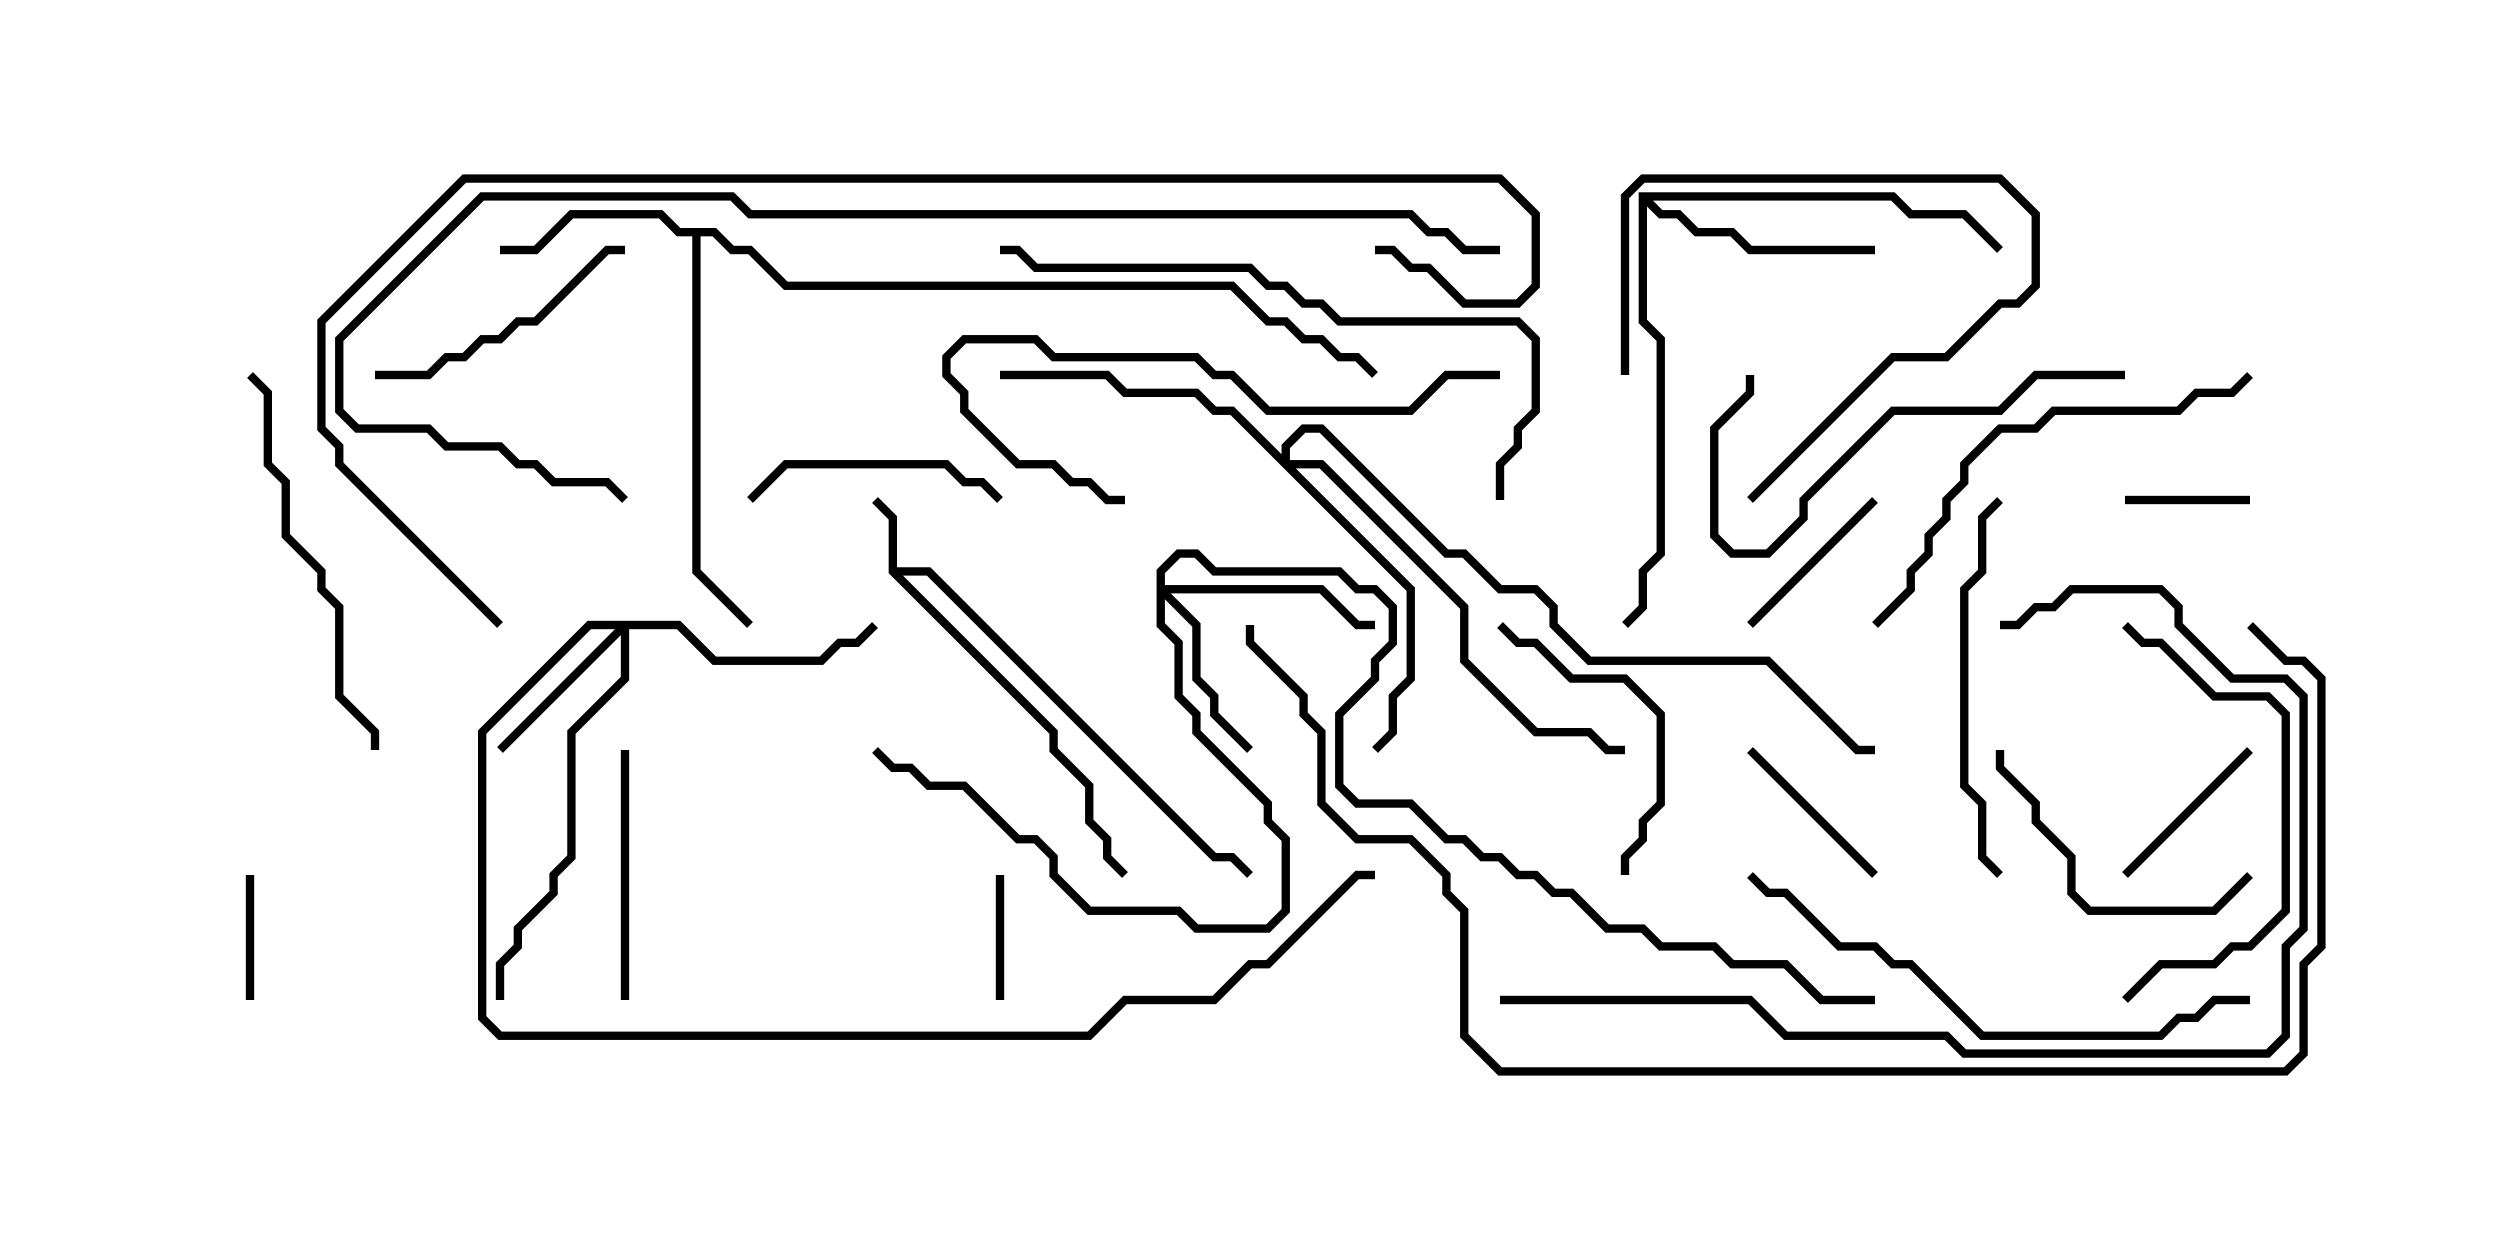 <svg version="1.1" width="30" height="15" xmlns="http://www.w3.org/2000/svg"><path d="M10.664,6.878L10.664,6.235L10.465,6.035L10.535,5.965L10.764,6.194L10.764,6.807L11.164,6.807L14.592,10.236L14.806,10.236L15.035,10.465L14.965,10.535L14.765,10.336L14.551,10.336L11.122,6.907L10.835,6.907L12.693,8.765L12.693,8.979L13.121,9.408L13.121,9.836L13.336,10.051L13.336,10.265L13.535,10.465L13.465,10.535L13.236,10.306L13.236,10.092L13.021,9.878L13.021,9.449L12.593,9.021L12.593,8.806z" stroke="none"/><path d="M8.592,2.736L8.806,2.95L9.021,2.95L9.449,3.379L14.806,3.379L15.235,3.807L15.449,3.807L15.664,4.021L15.878,4.021L16.092,4.236L16.306,4.236L16.535,4.465L16.465,4.535L16.265,4.336L16.051,4.336L15.836,4.121L15.622,4.121L15.408,3.907L15.194,3.907L14.765,3.479L9.408,3.479L8.979,3.05L8.765,3.05L8.551,2.836L8.407,2.836L8.407,6.836L9.035,7.465L8.965,7.535L8.307,6.878L8.307,2.836L8.122,2.836L7.908,2.621L6.878,2.621L6.449,3.05L6,3.05L6,2.95L6.408,2.95L6.836,2.521L7.949,2.521L8.164,2.736z" stroke="none"/><path d="M19.664,2.307L22.735,2.307L22.949,2.521L23.592,2.521L24.035,2.965L23.965,3.035L23.551,2.621L22.908,2.621L22.694,2.407L19.835,2.407L19.949,2.521L20.164,2.521L20.378,2.736L20.806,2.736L21.021,2.95L22.5,2.95L22.5,3.05L20.979,3.05L20.765,2.836L20.336,2.836L20.122,2.621L19.908,2.621L19.764,2.478L19.764,3.836L19.979,4.051L19.979,6.664L19.764,6.878L19.764,7.306L19.535,7.535L19.465,7.465L19.664,7.265L19.664,6.836L19.879,6.622L19.879,4.092L19.664,3.878z" stroke="none"/><path d="M8.164,7.45L8.592,7.879L9.836,7.879L10.051,7.664L10.265,7.664L10.465,7.465L10.535,7.535L10.306,7.764L10.092,7.764L9.878,7.979L8.551,7.979L8.122,7.55L7.55,7.55L7.55,8.164L6.907,8.806L6.907,10.306L6.693,10.521L6.693,10.735L6.264,11.164L6.264,11.378L6.05,11.592L6.05,12L5.95,12L5.95,11.551L6.164,11.336L6.164,11.122L6.593,10.694L6.593,10.479L6.807,10.265L6.807,8.765L7.45,8.122L7.45,7.621L6.035,9.035L5.965,8.965L7.379,7.55L7.092,7.55L5.836,8.806L5.836,12.194L6.021,12.379L13.051,12.379L13.479,11.95L14.551,11.95L14.979,11.521L15.194,11.521L16.265,10.45L16.5,10.45L16.5,10.55L16.306,10.55L15.235,11.621L15.021,11.621L14.592,12.05L13.521,12.05L13.092,12.479L5.979,12.479L5.736,12.235L5.736,8.765L7.051,7.45z" stroke="none"/><path d="M13.879,6.836L14.122,6.593L14.378,6.593L14.592,6.807L16.092,6.807L16.306,7.021L16.521,7.021L16.764,7.265L16.764,7.735L16.55,7.949L16.55,8.164L16.121,8.592L16.121,9.408L16.306,9.593L16.949,9.593L17.378,10.021L17.592,10.021L17.806,10.236L18.021,10.236L18.235,10.45L18.449,10.45L18.664,10.664L18.878,10.664L19.306,11.093L19.735,11.093L19.949,11.307L20.592,11.307L20.806,11.521L21.449,11.521L21.878,11.95L22.5,11.95L22.5,12.05L21.836,12.05L21.408,11.621L20.765,11.621L20.551,11.407L19.908,11.407L19.694,11.193L19.265,11.193L18.836,10.764L18.622,10.764L18.408,10.55L18.194,10.55L17.979,10.336L17.765,10.336L17.551,10.121L17.336,10.121L16.908,9.693L16.265,9.693L16.021,9.449L16.021,8.551L16.45,8.122L16.45,7.908L16.664,7.694L16.664,7.306L16.479,7.121L16.265,7.121L16.051,6.907L14.551,6.907L14.336,6.693L14.164,6.693L13.979,6.878L13.979,7.021L15.878,7.021L16.306,7.45L16.5,7.45L16.5,7.55L16.265,7.55L15.836,7.121L14.049,7.121L14.407,7.479L14.407,8.122L14.621,8.336L14.621,8.551L15.035,8.965L14.965,9.035L14.521,8.592L14.521,8.378L14.307,8.164L14.307,7.521L13.979,7.192L13.979,7.479L14.193,7.694L14.193,8.336L14.407,8.551L14.407,8.765L15.264,9.622L15.264,9.836L15.479,10.051L15.479,10.949L15.235,11.193L14.336,11.193L14.122,10.979L13.051,10.979L12.593,10.521L12.593,10.306L12.408,10.121L12.194,10.121L11.551,9.479L11.122,9.479L10.908,9.264L10.694,9.264L10.465,9.035L10.535,8.965L10.735,9.164L10.949,9.164L11.164,9.379L11.592,9.379L12.235,10.021L12.449,10.021L12.693,10.265L12.693,10.479L13.092,10.879L14.164,10.879L14.378,11.093L15.194,11.093L15.379,10.908L15.379,10.092L15.164,9.878L15.164,9.664L14.307,8.806L14.307,8.592L14.093,8.378L14.093,7.735L13.879,7.521z" stroke="none"/><path d="M15.379,5.451L15.379,5.336L15.622,5.093L15.878,5.093L17.378,6.593L17.592,6.593L18.021,7.021L18.449,7.021L18.693,7.265L18.693,7.479L19.092,7.879L21.235,7.879L22.306,8.95L22.5,8.95L22.5,9.05L22.265,9.05L21.194,7.979L19.051,7.979L18.593,7.521L18.593,7.306L18.408,7.121L17.979,7.121L17.551,6.693L17.336,6.693L15.836,5.193L15.664,5.193L15.479,5.378L15.479,5.521L15.878,5.521L17.621,7.265L17.621,7.908L18.449,8.736L19.092,8.736L19.306,8.95L19.5,8.95L19.5,9.05L19.265,9.05L19.051,8.836L18.408,8.836L17.521,7.949L17.521,7.306L15.836,5.621L15.549,5.621L16.979,7.051L16.979,8.164L16.764,8.378L16.764,8.806L16.535,9.035L16.465,8.965L16.664,8.765L16.664,8.336L16.879,8.122L16.879,7.092L14.765,4.979L14.551,4.979L14.336,4.764L13.479,4.764L13.265,4.55L12,4.55L12,4.45L13.306,4.45L13.521,4.664L14.378,4.664L14.592,4.879L14.806,4.879z" stroke="none"/><path d="M12.05,12L11.95,12L11.95,10.5L12.05,10.5z" stroke="none"/><path d="M3.05,12L2.95,12L2.95,10.5L3.05,10.5z" stroke="none"/><path d="M27,5.95L27,6.05L25.5,6.05L25.5,5.95z" stroke="none"/><path d="M22.465,5.965L22.535,6.035L21.035,7.535L20.965,7.465z" stroke="none"/><path d="M20.965,9.035L21.035,8.965L22.535,10.465L22.465,10.535z" stroke="none"/><path d="M21.035,6.035L20.965,5.965L22.694,4.236L23.336,4.236L23.979,3.593L24.194,3.593L24.379,3.408L24.379,2.592L23.979,2.193L19.735,2.193L19.55,2.378L19.55,4.5L19.45,4.5L19.45,2.336L19.694,2.093L24.021,2.093L24.479,2.551L24.479,3.449L24.235,3.693L24.021,3.693L23.378,4.336L22.735,4.336z" stroke="none"/><path d="M25.535,10.535L25.465,10.465L26.965,8.965L27.035,9.035z" stroke="none"/><path d="M7.55,12L7.45,12L7.45,9L7.55,9z" stroke="none"/><path d="M12.035,5.965L11.965,6.035L11.765,5.836L11.551,5.836L11.336,5.621L9.449,5.621L9.035,6.035L8.965,5.965L9.408,5.521L11.378,5.521L11.592,5.736L11.806,5.736z" stroke="none"/><path d="M17.965,7.535L18.035,7.465L18.235,7.664L18.449,7.664L18.878,8.093L19.521,8.093L19.979,8.551L19.979,9.664L19.764,9.878L19.764,10.092L19.55,10.306L19.55,10.5L19.45,10.5L19.45,10.265L19.664,10.051L19.664,9.836L19.879,9.622L19.879,8.592L19.479,8.193L18.836,8.193L18.408,7.764L18.194,7.764z" stroke="none"/><path d="M4.5,4.55L4.5,4.45L5.122,4.45L5.336,4.236L5.551,4.236L5.765,4.021L5.979,4.021L6.194,3.807L6.408,3.807L7.265,2.95L7.5,2.95L7.5,3.05L7.306,3.05L6.449,3.907L6.235,3.907L6.021,4.121L5.806,4.121L5.592,4.336L5.378,4.336L5.164,4.55z" stroke="none"/><path d="M26.965,10.465L27.035,10.535L26.592,10.979L25.051,10.979L24.807,10.735L24.807,10.306L24.379,9.878L24.379,9.664L23.95,9.235L23.95,9L24.05,9L24.05,9.194L24.479,9.622L24.479,9.836L24.907,10.265L24.907,10.694L25.092,10.879L26.551,10.879z" stroke="none"/><path d="M23.965,5.965L24.035,6.035L23.836,6.235L23.836,6.878L23.621,7.092L23.621,9.408L23.836,9.622L23.836,10.265L24.035,10.465L23.965,10.535L23.736,10.306L23.736,9.664L23.521,9.449L23.521,7.051L23.736,6.836L23.736,6.194z" stroke="none"/><path d="M25.535,12.035L25.465,11.965L25.908,11.521L26.551,11.521L26.765,11.307L26.979,11.307L27.379,10.908L27.379,8.592L27.194,8.407L26.551,8.407L25.908,7.764L25.694,7.764L25.465,7.535L25.535,7.465L25.735,7.664L25.949,7.664L26.592,8.307L27.235,8.307L27.479,8.551L27.479,10.949L27.021,11.407L26.806,11.407L26.592,11.621L25.949,11.621z" stroke="none"/><path d="M25.5,4.45L25.5,4.55L24.449,4.55L24.021,4.979L22.735,4.979L21.693,6.021L21.693,6.235L21.235,6.693L20.765,6.693L20.521,6.449L20.521,5.122L20.95,4.694L20.95,4.5L21.05,4.5L21.05,4.735L20.621,5.164L20.621,6.408L20.806,6.593L21.194,6.593L21.593,6.194L21.593,5.979L22.694,4.879L23.979,4.879L24.408,4.45z" stroke="none"/><path d="M18,4.45L18,4.55L17.378,4.55L16.949,4.979L15.194,4.979L14.765,4.55L14.551,4.55L14.336,4.336L12.622,4.336L12.408,4.121L11.592,4.121L11.407,4.306L11.407,4.479L11.621,4.694L11.621,4.908L12.235,5.521L12.664,5.521L12.878,5.736L13.092,5.736L13.306,5.95L13.5,5.95L13.5,6.05L13.265,6.05L13.051,5.836L12.836,5.836L12.622,5.621L12.194,5.621L11.521,4.949L11.521,4.735L11.307,4.521L11.307,4.265L11.551,4.021L12.449,4.021L12.664,4.236L14.378,4.236L14.592,4.45L14.806,4.45L15.235,4.879L16.908,4.879L17.336,4.45z" stroke="none"/><path d="M2.965,4.535L3.035,4.465L3.264,4.694L3.264,5.551L3.479,5.765L3.479,6.408L3.907,6.836L3.907,7.051L4.121,7.265L4.121,8.336L4.55,8.765L4.55,9L4.45,9L4.45,8.806L4.021,8.378L4.021,7.306L3.807,7.092L3.807,6.878L3.379,6.449L3.379,5.806L3.164,5.592L3.164,4.735z" stroke="none"/><path d="M26.965,4.465L27.035,4.535L26.806,4.764L26.378,4.764L26.164,4.979L24.664,4.979L24.449,5.193L24.021,5.193L23.621,5.592L23.621,5.806L23.407,6.021L23.407,6.235L23.193,6.449L23.193,6.664L22.979,6.878L22.979,7.092L22.535,7.535L22.465,7.465L22.879,7.051L22.879,6.836L23.093,6.622L23.093,6.408L23.307,6.194L23.307,5.979L23.521,5.765L23.521,5.551L23.979,5.093L24.408,5.093L24.622,4.879L26.122,4.879L26.336,4.664L26.765,4.664z" stroke="none"/><path d="M27,11.95L27,12.05L26.592,12.05L26.378,12.264L26.164,12.264L25.949,12.479L23.765,12.479L22.908,11.621L22.694,11.621L22.479,11.407L22.051,11.407L21.408,10.764L21.194,10.764L20.965,10.535L21.035,10.465L21.235,10.664L21.449,10.664L22.092,11.307L22.521,11.307L22.735,11.521L22.949,11.521L23.806,12.379L25.908,12.379L26.122,12.164L26.336,12.164L26.551,11.95z" stroke="none"/><path d="M18.05,6L17.95,6L17.95,5.551L18.164,5.336L18.164,5.122L18.379,4.908L18.379,4.092L18.194,3.907L16.051,3.907L15.836,3.693L15.622,3.693L15.408,3.479L15.194,3.479L14.979,3.264L12.408,3.264L12.194,3.05L12,3.05L12,2.95L12.235,2.95L12.449,3.164L15.021,3.164L15.235,3.379L15.449,3.379L15.664,3.593L15.878,3.593L16.092,3.807L18.235,3.807L18.479,4.051L18.479,4.949L18.264,5.164L18.264,5.378L18.05,5.592z" stroke="none"/><path d="M18,12.05L18,11.95L21.021,11.95L21.449,12.379L23.378,12.379L23.592,12.593L27.194,12.593L27.379,12.408L27.379,11.336L27.593,11.122L27.593,8.378L27.408,8.193L26.765,8.193L26.093,7.521L26.093,7.306L25.908,7.121L24.878,7.121L24.664,7.336L24.449,7.336L24.235,7.55L24,7.55L24,7.45L24.194,7.45L24.408,7.236L24.622,7.236L24.836,7.021L25.949,7.021L26.193,7.265L26.193,7.479L26.806,8.093L27.449,8.093L27.693,8.336L27.693,11.164L27.479,11.378L27.479,12.449L27.235,12.693L23.551,12.693L23.336,12.479L21.408,12.479L20.979,12.05z" stroke="none"/><path d="M18,2.95L18,3.05L17.551,3.05L17.336,2.836L17.122,2.836L16.908,2.621L8.979,2.621L8.765,2.407L5.806,2.407L4.121,4.092L4.121,4.908L4.306,5.093L5.164,5.093L5.378,5.307L6.021,5.307L6.235,5.521L6.449,5.521L6.664,5.736L7.306,5.736L7.535,5.965L7.465,6.035L7.265,5.836L6.622,5.836L6.408,5.621L6.194,5.621L5.979,5.407L5.336,5.407L5.122,5.193L4.265,5.193L4.021,4.949L4.021,4.051L5.765,2.307L8.806,2.307L9.021,2.521L16.949,2.521L17.164,2.736L17.378,2.736L17.592,2.95z" stroke="none"/><path d="M6.035,7.465L5.965,7.535L4.021,5.592L4.021,5.378L3.807,5.164L3.807,3.836L5.551,2.093L18.021,2.093L18.479,2.551L18.479,3.449L18.235,3.693L17.551,3.693L17.122,3.264L16.908,3.264L16.694,3.05L16.5,3.05L16.5,2.95L16.735,2.95L16.949,3.164L17.164,3.164L17.592,3.593L18.194,3.593L18.379,3.408L18.379,2.592L17.979,2.193L5.592,2.193L3.907,3.878L3.907,5.122L4.121,5.336L4.121,5.551z" stroke="none"/><path d="M26.965,7.535L27.035,7.465L27.449,7.879L27.664,7.879L27.907,8.122L27.907,11.378L27.693,11.592L27.693,12.664L27.449,12.907L17.979,12.907L17.521,12.449L17.521,10.949L17.307,10.735L17.307,10.521L16.908,10.121L16.265,10.121L15.807,9.664L15.807,8.806L15.593,8.592L15.593,8.378L14.95,7.735L14.95,7.5L15.05,7.5L15.05,7.694L15.693,8.336L15.693,8.551L15.907,8.765L15.907,9.622L16.306,10.021L16.949,10.021L17.407,10.479L17.407,10.694L17.621,10.908L17.621,12.408L18.021,12.807L27.408,12.807L27.593,12.622L27.593,11.551L27.807,11.336L27.807,8.164L27.622,7.979L27.408,7.979z" stroke="none"/></svg>